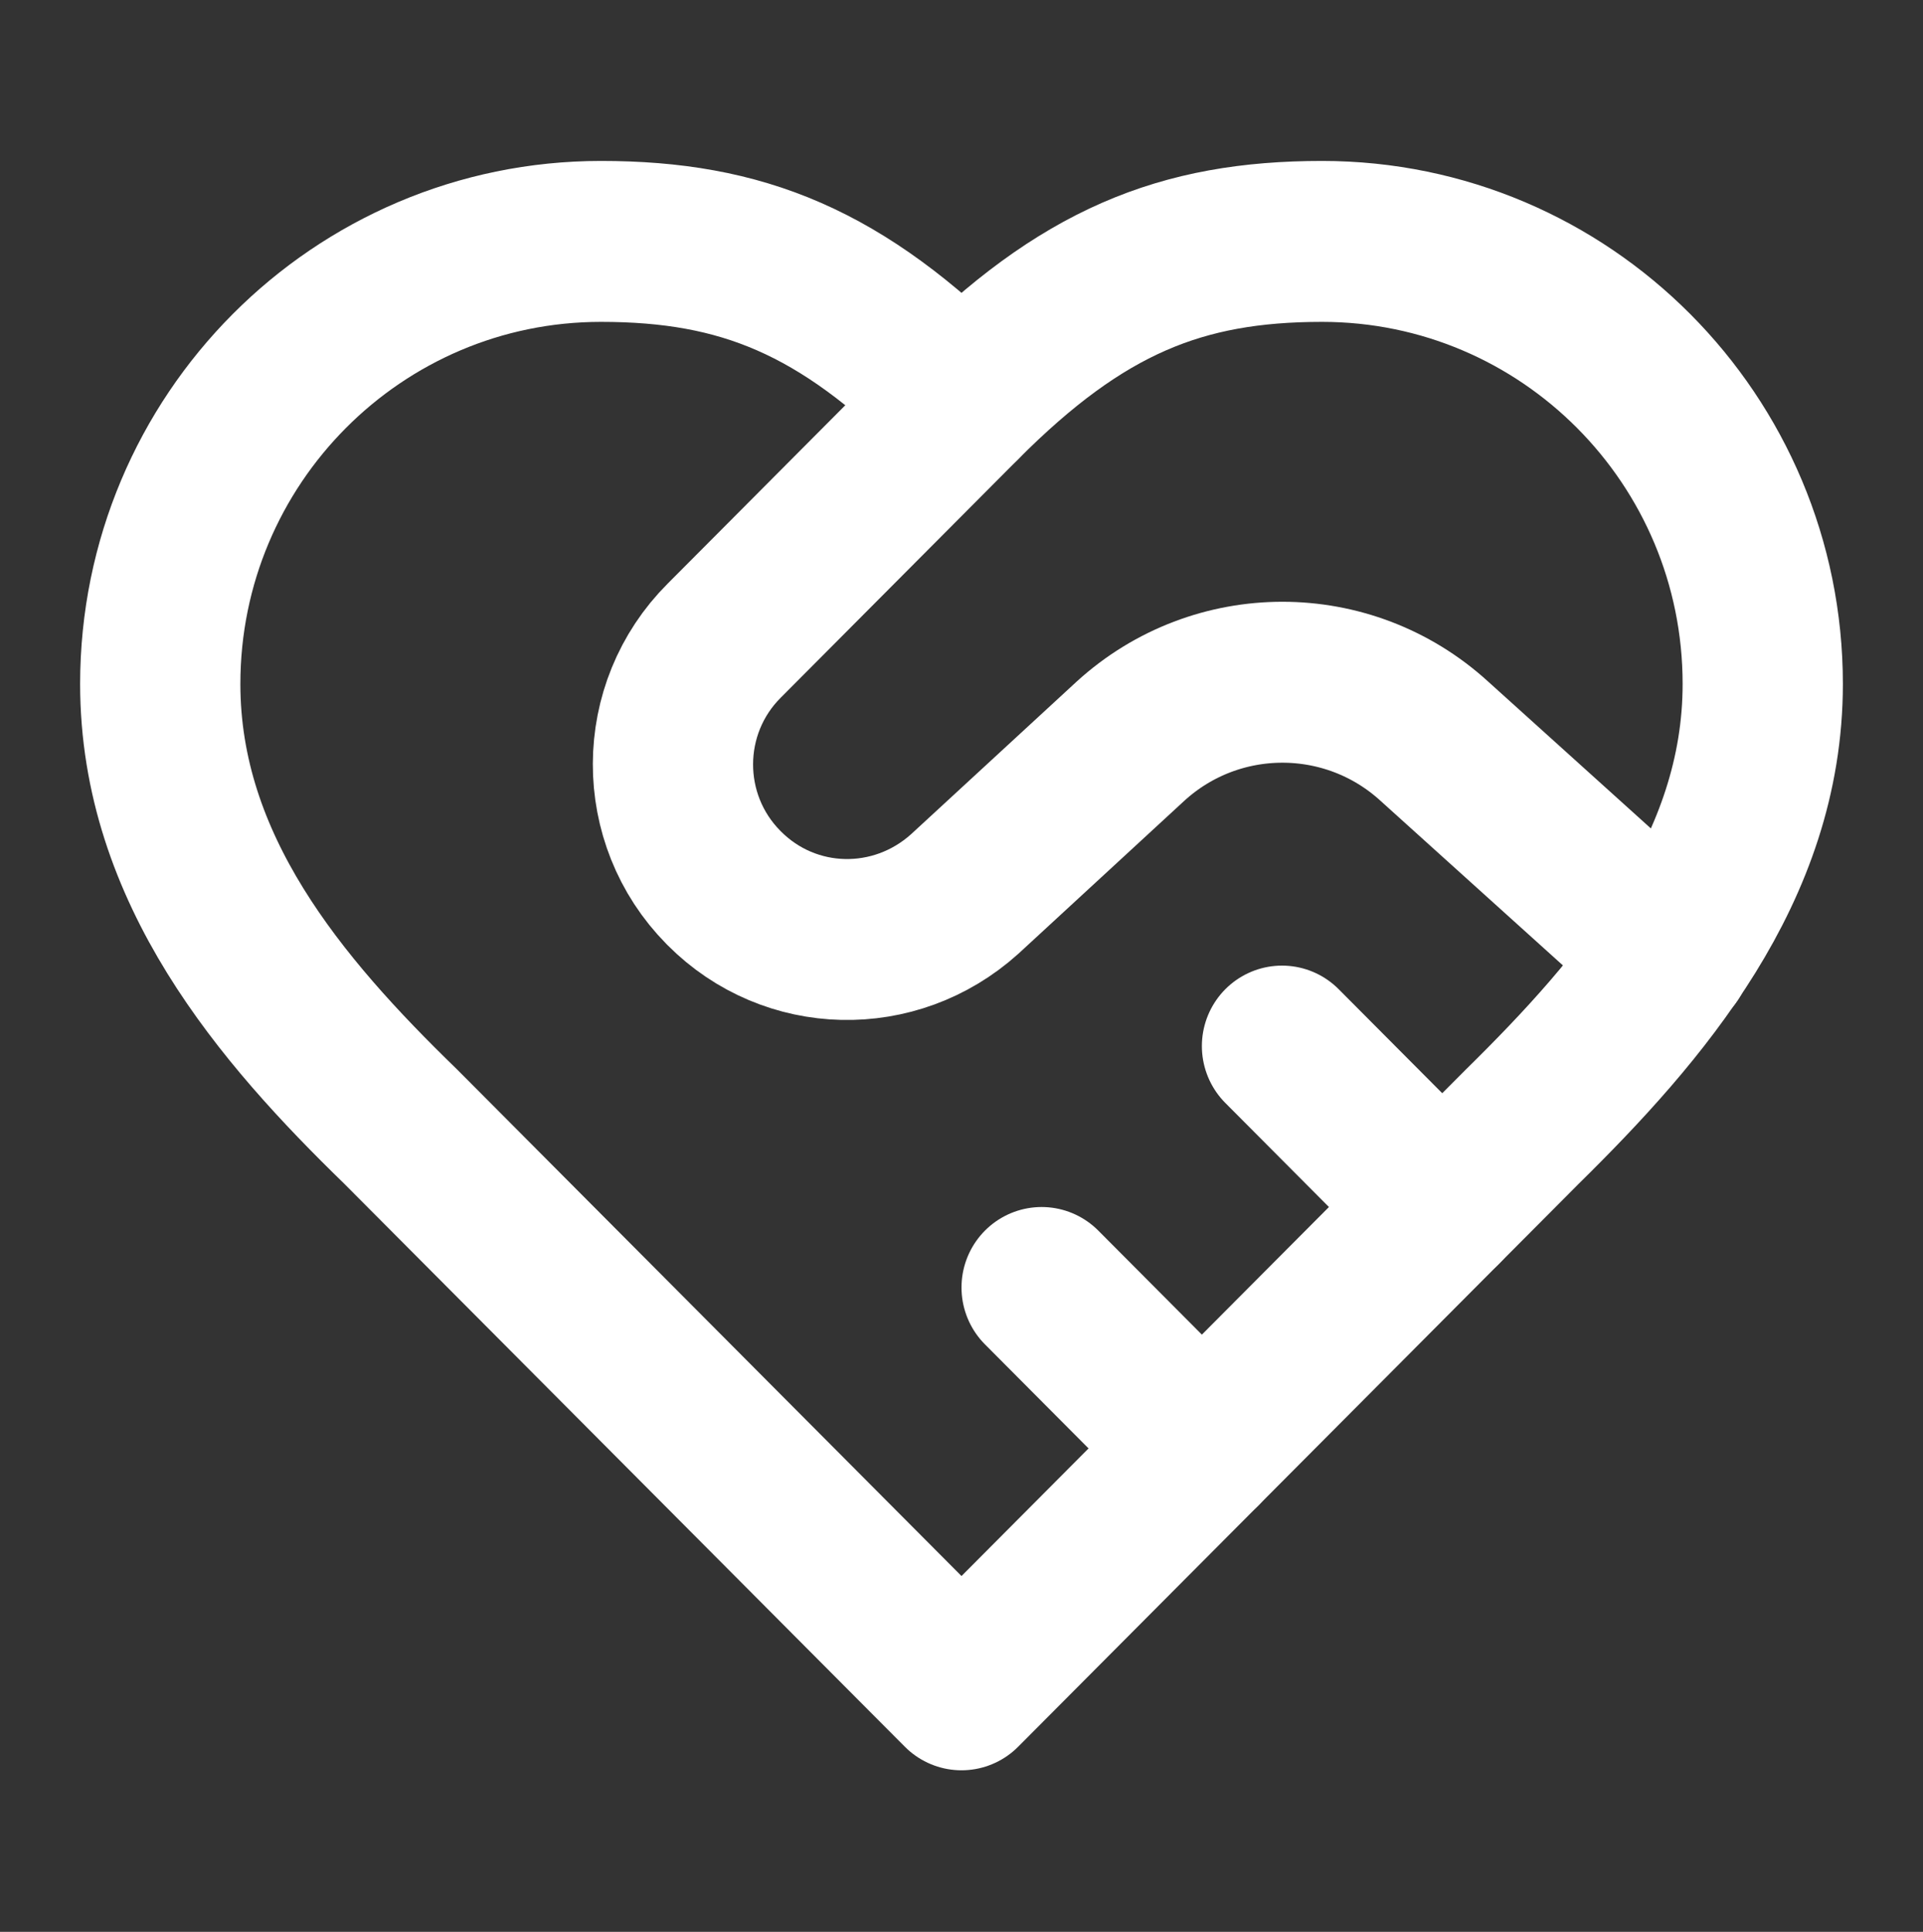 <svg width="231" height="232" xmlns="http://www.w3.org/2000/svg" xmlns:xlink="http://www.w3.org/1999/xlink" xml:space="preserve" overflow="hidden"><rect width="100%" height="100%" fill="#333333" stroke="none"/><g transform="translate(-21 -421)"><path d="M182.875 134.75C197.216 120.698 211.75 103.854 211.75 81.812 211.75 52.576 188.049 28.875 158.812 28.875 141.872 28.875 129.938 33.688 115.5 48.125 101.062 33.688 89.127 28.875 72.188 28.875 42.951 28.875 19.25 52.576 19.25 81.812 19.25 103.95 33.688 120.794 48.125 134.75L115.5 202.125Z" stroke="#FFFFFF" stroke-width="19.25" stroke-linecap="round" stroke-linejoin="round" fill="none" transform="matrix(1 0 0 1.004 21 421)"/><path d="M115.5 48.125 87.01 76.615C78.824 84.742 78.776 97.966 86.902 106.152 86.938 106.189 86.974 106.224 87.01 106.26 94.903 114.152 107.511 114.441 115.885 106.934L135.809 88.646C146.156 79.257 161.941 79.257 172.287 88.646L200.778 114.249" stroke="#FFFFFF" stroke-width="19.25" stroke-linecap="round" stroke-linejoin="round" fill="none" transform="matrix(1 0 0 1.004 21 421)"/><path d="M173.25 144.375 154 125.125" stroke="#FFFFFF" stroke-width="19.25" stroke-linecap="round" stroke-linejoin="round" fill="none" transform="matrix(1 0 0 1.004 21 421)"/><path d="M144.375 173.25 125.125 154" stroke="#FFFFFF" stroke-width="19.25" stroke-linecap="round" stroke-linejoin="round" fill="none" transform="matrix(1 0 0 1.004 21 421)"/></g></svg>